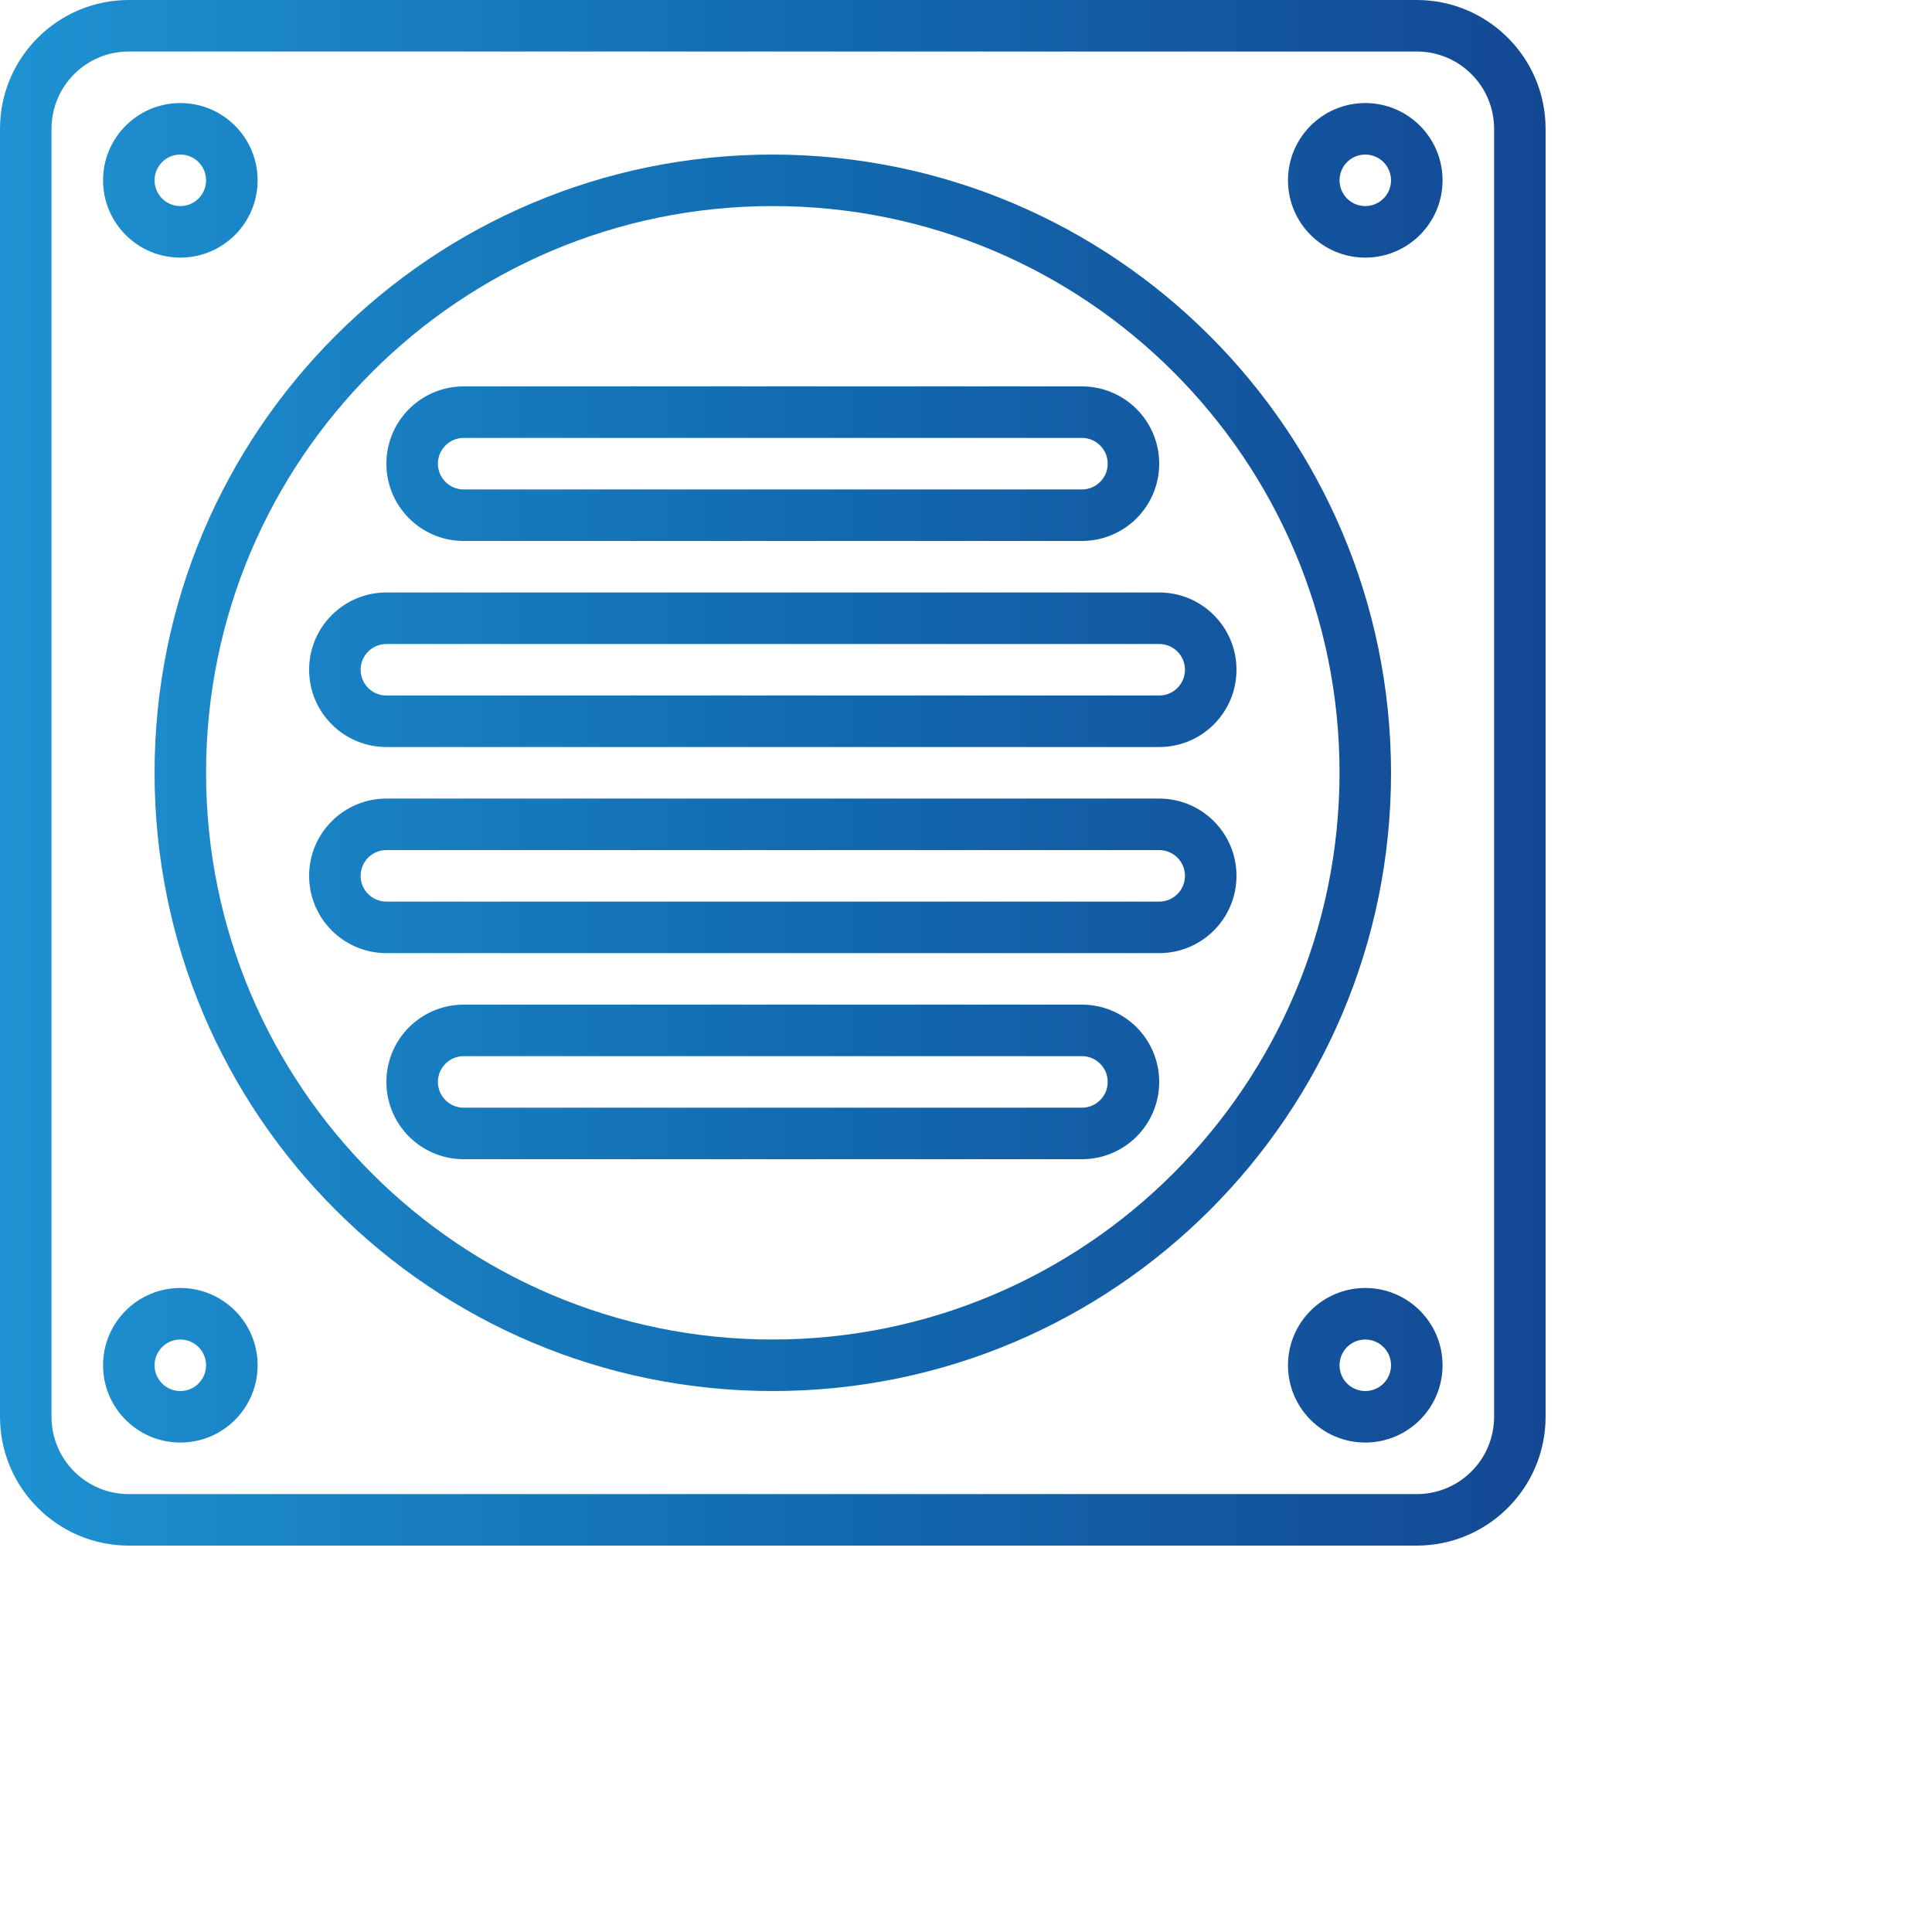 <svg width="50" height="50" viewBox="0 0 50 50" fill="none" xmlns="http://www.w3.org/2000/svg">
<path d="M36.667 0H3.333C1.493 0.002 0.002 1.493 0 3.333V36.667C0.002 38.507 1.493 39.998 3.333 40H36.667C38.507 39.998 39.998 38.507 40 36.667V3.333C39.998 1.493 38.507 0.002 36.667 0ZM38.667 36.667C38.667 37.771 37.771 38.667 36.667 38.667H3.333C2.229 38.667 1.333 37.771 1.333 36.667V3.333C1.333 2.229 2.229 1.333 3.333 1.333H36.667C37.771 1.333 38.667 2.229 38.667 3.333V36.667Z" fill="url(#paint0_linear_8340_1790)"/>
<path d="M20 4C11.163 4 4 11.163 4 20C4 28.837 11.163 36 20 36C28.837 36 36 28.837 36 20C35.99 11.168 28.832 4.01 20 4ZM20 34.667C11.9 34.667 5.333 28.1 5.333 20C5.333 11.9 11.9 5.333 20 5.333C28.1 5.333 34.667 11.9 34.667 20C34.658 28.096 28.096 34.658 20 34.667Z" fill="url(#paint1_linear_8340_1790)"/>
<path d="M35.333 2.667C34.229 2.667 33.333 3.562 33.333 4.667C33.333 5.771 34.229 6.667 35.333 6.667C36.438 6.667 37.333 5.771 37.333 4.667C37.333 3.562 36.438 2.667 35.333 2.667ZM35.333 5.333C34.965 5.333 34.667 5.035 34.667 4.667C34.667 4.298 34.965 4 35.333 4C35.702 4 36 4.298 36 4.667C36 5.035 35.702 5.333 35.333 5.333Z" fill="url(#paint2_linear_8340_1790)"/>
<path d="M4.667 6.667C5.771 6.667 6.667 5.771 6.667 4.667C6.667 3.562 5.771 2.667 4.667 2.667C3.562 2.667 2.667 3.562 2.667 4.667C2.667 5.771 3.562 6.667 4.667 6.667ZM4.667 4C5.035 4 5.333 4.298 5.333 4.667C5.333 5.035 5.035 5.333 4.667 5.333C4.298 5.333 4 5.035 4 4.667C4 4.298 4.298 4 4.667 4Z" fill="url(#paint3_linear_8340_1790)"/>
<path d="M35.333 33.333C34.229 33.333 33.333 34.229 33.333 35.333C33.333 36.438 34.229 37.333 35.333 37.333C36.438 37.333 37.333 36.438 37.333 35.333C37.333 34.229 36.438 33.333 35.333 33.333ZM35.333 36C34.965 36 34.667 35.702 34.667 35.333C34.667 34.965 34.965 34.667 35.333 34.667C35.702 34.667 36 34.965 36 35.333C36 35.702 35.702 36 35.333 36Z" fill="url(#paint4_linear_8340_1790)"/>
<path d="M4.667 33.333C3.562 33.333 2.667 34.229 2.667 35.333C2.667 36.438 3.562 37.333 4.667 37.333C5.771 37.333 6.667 36.438 6.667 35.333C6.667 34.229 5.771 33.333 4.667 33.333ZM4.667 36C4.298 36 4 35.702 4 35.333C4 34.965 4.298 34.667 4.667 34.667C5.035 34.667 5.333 34.965 5.333 35.333C5.333 35.702 5.035 36 4.667 36Z" fill="url(#paint5_linear_8340_1790)"/>
<path d="M10 19.333H30C31.105 19.333 32 18.438 32 17.333C32 16.229 31.105 15.333 30 15.333H10C8.896 15.333 8 16.229 8 17.333C8 18.438 8.896 19.333 10 19.333ZM10 16.667H30C30.368 16.667 30.667 16.965 30.667 17.333C30.667 17.701 30.368 18 30 18H10C9.632 18 9.333 17.701 9.333 17.333C9.333 16.965 9.632 16.667 10 16.667Z" fill="url(#paint6_linear_8340_1790)"/>
<path d="M12 14H28C29.105 14 30 13.104 30 12C30 10.896 29.105 10 28 10H12C10.896 10 10 10.896 10 12C10 13.104 10.896 14 12 14ZM12 11.333H28C28.368 11.333 28.667 11.632 28.667 12C28.667 12.368 28.368 12.667 28 12.667H12C11.632 12.667 11.333 12.368 11.333 12C11.333 11.632 11.632 11.333 12 11.333Z" fill="url(#paint7_linear_8340_1790)"/>
<path d="M30 20.667H10C8.896 20.667 8 21.562 8 22.667C8 23.771 8.896 24.667 10 24.667H30C31.105 24.667 32 23.771 32 22.667C32 21.562 31.105 20.667 30 20.667ZM30 23.333H10C9.632 23.333 9.333 23.035 9.333 22.667C9.333 22.299 9.632 22 10 22H30C30.368 22 30.667 22.299 30.667 22.667C30.667 23.035 30.368 23.333 30 23.333Z" fill="url(#paint8_linear_8340_1790)"/>
<path d="M28 26H12C10.896 26 10 26.895 10 28C10 29.105 10.896 30 12 30H28C29.105 30 30 29.105 30 28C30 26.895 29.105 26 28 26ZM28 28.667H12C11.632 28.667 11.333 28.368 11.333 28C11.333 27.632 11.632 27.333 12 27.333H28C28.368 27.333 28.667 27.632 28.667 28C28.667 28.368 28.368 28.667 28 28.667Z" fill="url(#paint9_linear_8340_1790)"/>
<defs>
<linearGradient id="paint0_linear_8340_1790" x1="7.61781e-06" y1="20" x2="40" y2="20" gradientUnits="userSpaceOnUse">
<stop stop-color="#1E92D2"/>
<stop offset="0.517" stop-color="#126BB0"/>
<stop offset="1" stop-color="#144894"/>
</linearGradient>
<linearGradient id="paint1_linear_8340_1790" x1="7.61781e-06" y1="20" x2="40" y2="20" gradientUnits="userSpaceOnUse">
<stop stop-color="#1E92D2"/>
<stop offset="0.517" stop-color="#126BB0"/>
<stop offset="1" stop-color="#144894"/>
</linearGradient>
<linearGradient id="paint2_linear_8340_1790" x1="7.61781e-06" y1="20" x2="40" y2="20" gradientUnits="userSpaceOnUse">
<stop stop-color="#1E92D2"/>
<stop offset="0.517" stop-color="#126BB0"/>
<stop offset="1" stop-color="#144894"/>
</linearGradient>
<linearGradient id="paint3_linear_8340_1790" x1="7.61781e-06" y1="20" x2="40" y2="20" gradientUnits="userSpaceOnUse">
<stop stop-color="#1E92D2"/>
<stop offset="0.517" stop-color="#126BB0"/>
<stop offset="1" stop-color="#144894"/>
</linearGradient>
<linearGradient id="paint4_linear_8340_1790" x1="7.61781e-06" y1="20" x2="40" y2="20" gradientUnits="userSpaceOnUse">
<stop stop-color="#1E92D2"/>
<stop offset="0.517" stop-color="#126BB0"/>
<stop offset="1" stop-color="#144894"/>
</linearGradient>
<linearGradient id="paint5_linear_8340_1790" x1="7.61781e-06" y1="20" x2="40" y2="20" gradientUnits="userSpaceOnUse">
<stop stop-color="#1E92D2"/>
<stop offset="0.517" stop-color="#126BB0"/>
<stop offset="1" stop-color="#144894"/>
</linearGradient>
<linearGradient id="paint6_linear_8340_1790" x1="7.61781e-06" y1="20" x2="40" y2="20" gradientUnits="userSpaceOnUse">
<stop stop-color="#1E92D2"/>
<stop offset="0.517" stop-color="#126BB0"/>
<stop offset="1" stop-color="#144894"/>
</linearGradient>
<linearGradient id="paint7_linear_8340_1790" x1="7.61781e-06" y1="20" x2="40" y2="20" gradientUnits="userSpaceOnUse">
<stop stop-color="#1E92D2"/>
<stop offset="0.517" stop-color="#126BB0"/>
<stop offset="1" stop-color="#144894"/>
</linearGradient>
<linearGradient id="paint8_linear_8340_1790" x1="7.61781e-06" y1="20" x2="40" y2="20" gradientUnits="userSpaceOnUse">
<stop stop-color="#1E92D2"/>
<stop offset="0.517" stop-color="#126BB0"/>
<stop offset="1" stop-color="#144894"/>
</linearGradient>
<linearGradient id="paint9_linear_8340_1790" x1="7.61781e-06" y1="20" x2="40" y2="20" gradientUnits="userSpaceOnUse">
<stop stop-color="#1E92D2"/>
<stop offset="0.517" stop-color="#126BB0"/>
<stop offset="1" stop-color="#144894"/>
</linearGradient>
</defs>
</svg>
